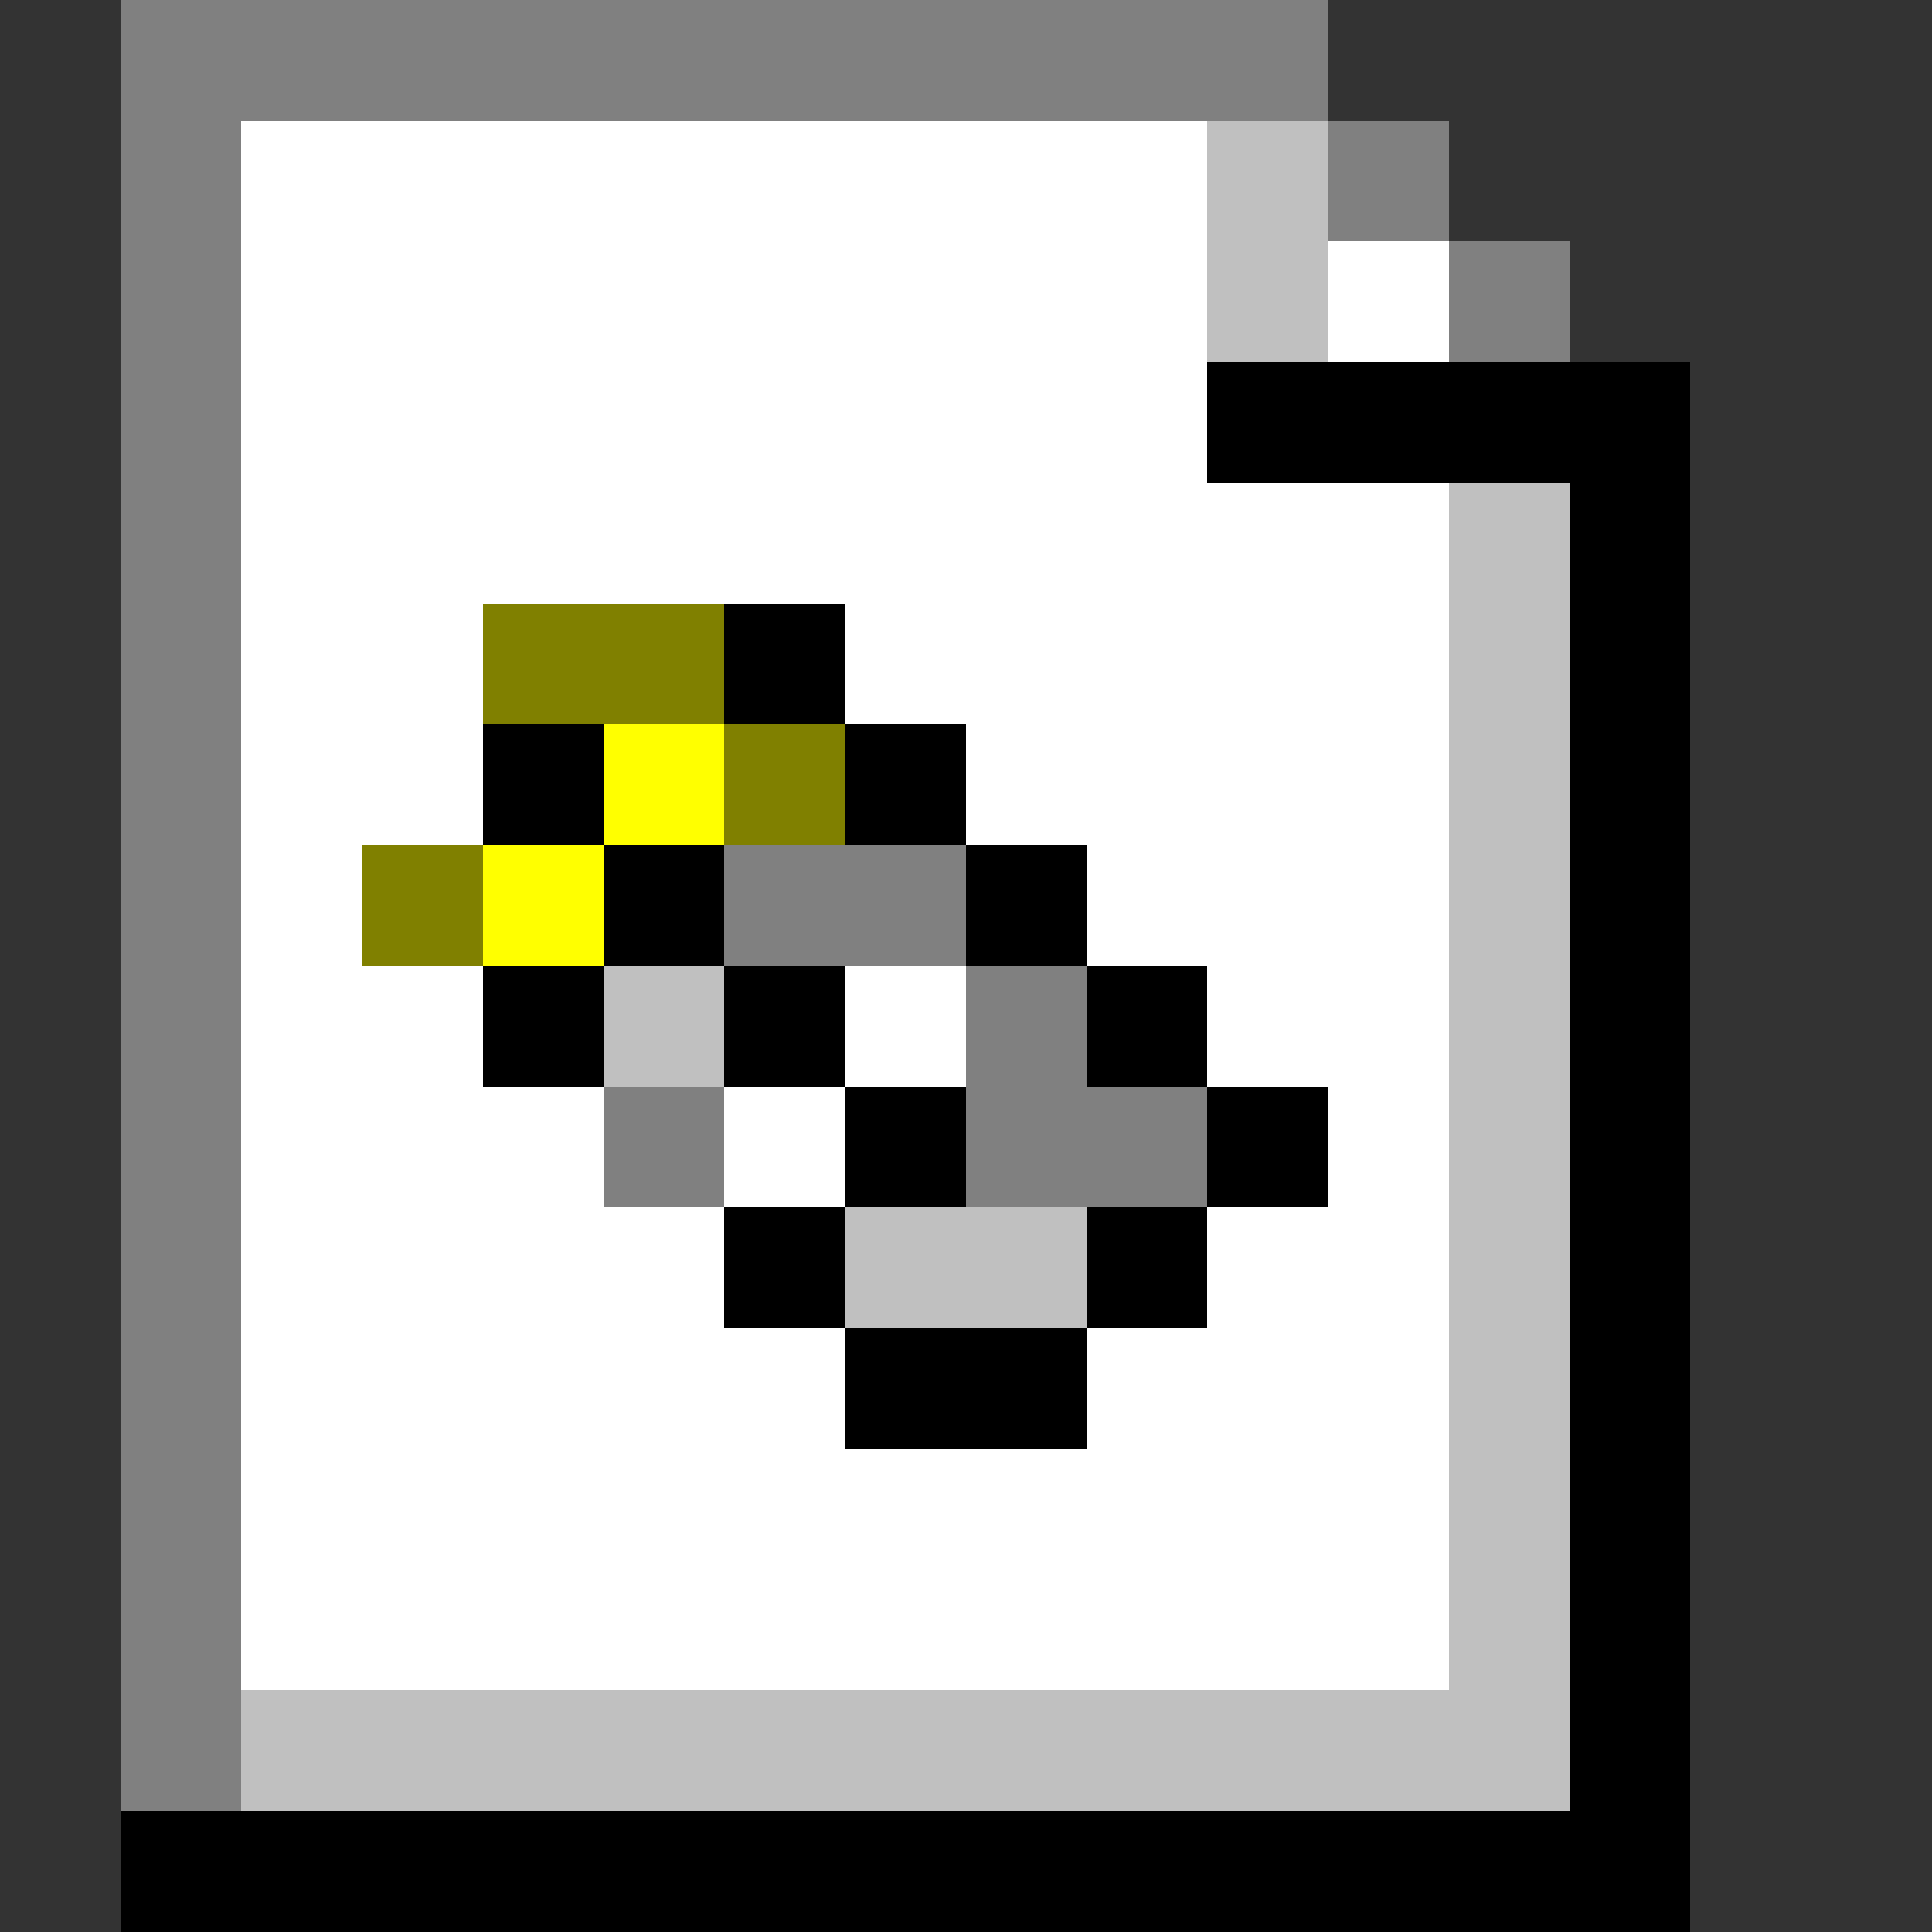 <svg xmlns="http://www.w3.org/2000/svg" width="16" height="16" shape-rendering="crispEdges" viewBox="0 -0.5 16 16"><rect x="0" y="-0.5" width="16" height="16" fill="#333333" stroke="none"/><path stroke="gray" d="M1 0h10M1 1h1m9 0h1M1 2h1m10 0h1M1 3h1M1 4h1M1 5h1M1 6h1M1 7h1m4 0h2M1 8h1m6 0h1M1 9h1m3 0h1m2 0h2m-9 1h1m-1 1h1m-1 1h1m-1 1h1m-1 1h1"/><path stroke="#fff" d="M2 1h8M2 2h8m1 0h1M2 3h8M2 4h10M2 5h2m3 0h5M2 6h2m4 0h4M2 7h1m6 0h3M2 8h2m3 0h1m2 0h2M2 9h3m1 0h1m4 0h1M2 10h4m4 0h2M2 11h5m2 0h3M2 12h10M2 13h10"/><path stroke="silver" d="M10 1h1m-1 1h1m1 2h1m-1 1h1m-1 1h1m-1 1h1M5 8h1m6 0h1m-1 1h1m-6 1h2m3 0h1m-1 1h1m-1 1h1m-1 1h1M2 14h11"/><path stroke="#000" d="M10 3h4m-1 1h1M6 5h1m6 0h1M4 6h1m2 0h1m5 0h1M5 7h1m2 0h1m4 0h1M4 8h1m1 0h1m2 0h1m3 0h1M7 9h1m2 0h1m2 0h1m-8 1h1m2 0h1m3 0h1m-7 1h2m4 0h1m-1 1h1m-1 1h1m-1 1h1M1 15h13"/><path stroke="olive" d="M4 5h2m0 1h1M3 7h1"/><path stroke="#ff0" d="M5 6h1M4 7h1"/></svg>
